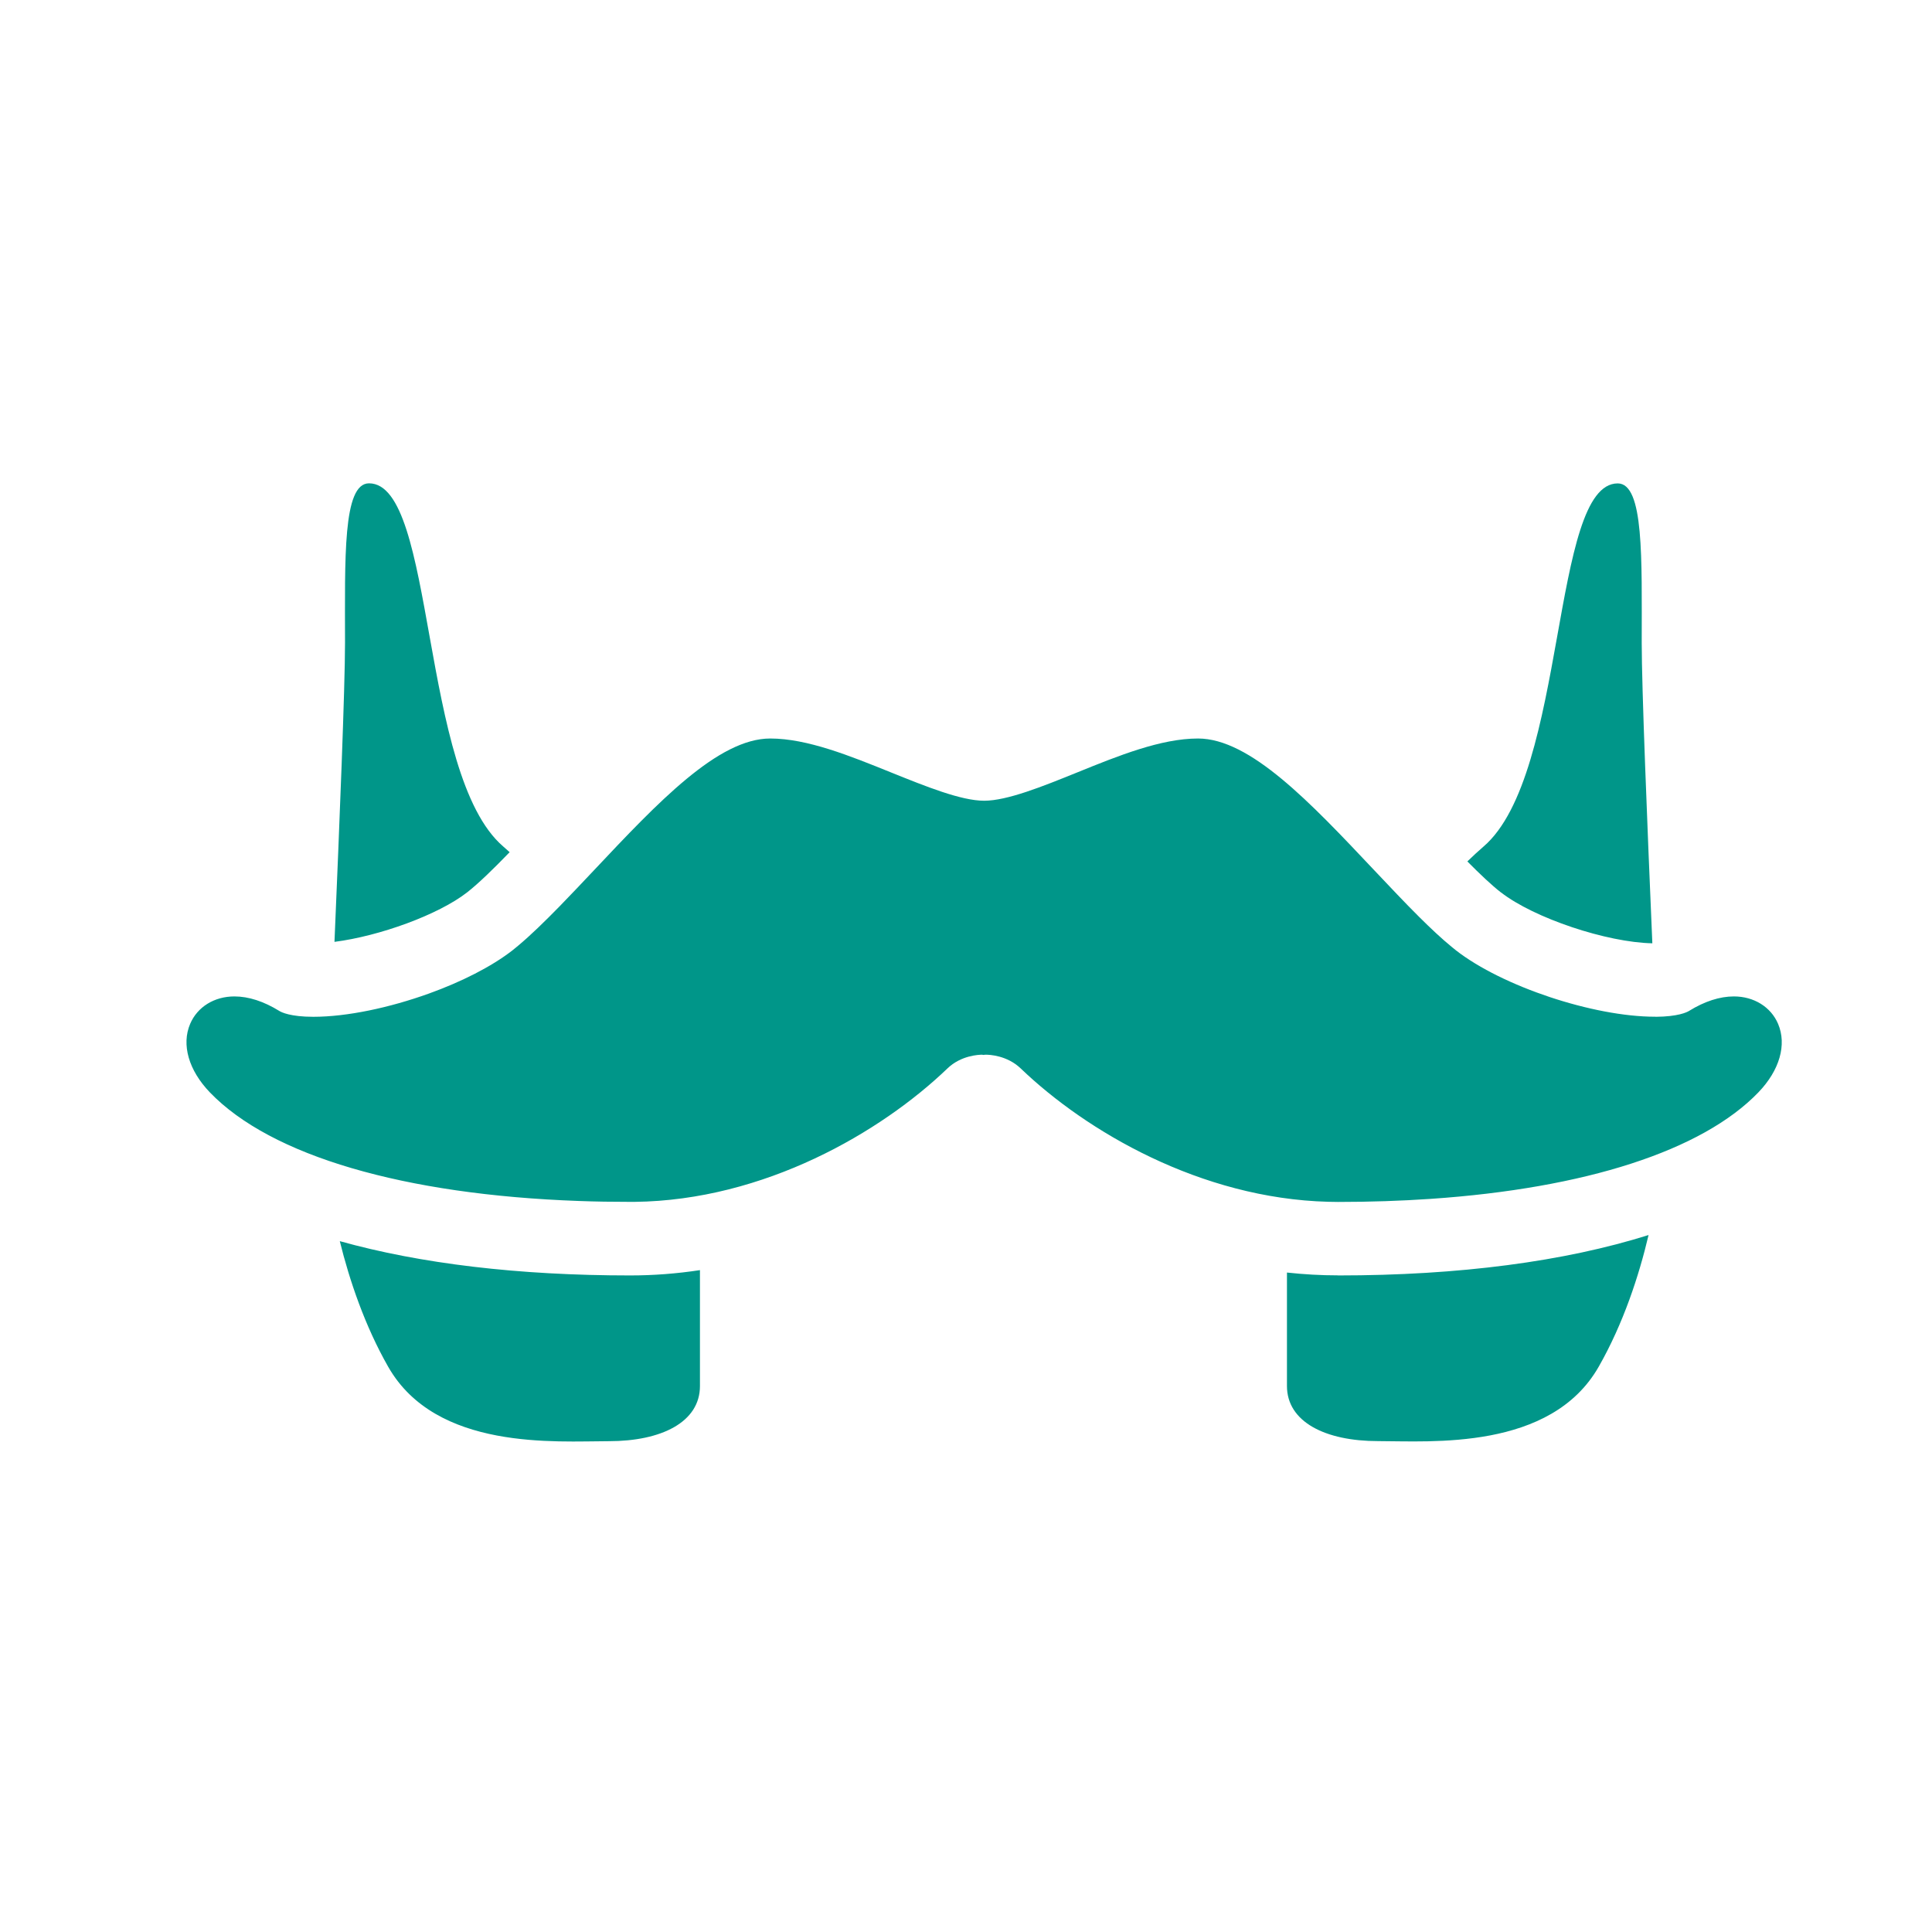 <svg height="24" viewBox="0 0 24 24" width="24" xmlns="http://www.w3.org/2000/svg">
 <path d="m20.566 12.63c-.002 0-.004 0-.006 0-.001 0-.002 0-.002 0-.765 0-1.897-.377-2.471-.824-.018-.014-.035-.028-.053-.043-.125-.102-.261-.23-.406-.374-.177-.176-.365-.376-.56-.582-.792-.84-1.539-1.633-2.186-1.633-.46 0-.99.214-1.502.422-.427.173-.868.351-1.155.351-.287 0-.728-.179-1.155-.351-.512-.207-1.042-.422-1.502-.422-.647 0-1.395.793-2.186 1.633-.147.156-.292.309-.43.451-.186.19-.361.361-.517.491-.024.02-.048.039-.071.058-.26.202-.635.391-1.038.536-.487.175-1.015.288-1.434.288-.284 0-.396-.056-.423-.073-.193-.119-.381-.18-.557-.18-.25 0-.46.13-.55.341-.11.259-.018.577.245.851.76.789 2.41 1.271 4.581 1.349.209.008.422.011.641.011.018 0 .035-0.0.053-0 1.611-.018 3.062-.865 3.887-1.657.169-.163.39-.171.433-.171l.001-0.0.008.003.03-.003.006-0c.043 0 .263.008.433.171.814.781 2.234 1.614 3.818 1.656.041.001.082.002.123.002.399 0 .783-.013 1.15-.038 1.919-.131 3.373-.597 4.072-1.323.264-.274.355-.592.245-.851-.089-.21-.3-.341-.549-.341-.176 0-.364.061-.557.18-.027.017-.137.071-.415.073zm-3.946 3.213c-.211 0-.422-.012-.633-.035v1.409c0 .447.477.685 1.132.685.655 0 2.144.119 2.74-.923.306-.536.502-1.135.62-1.637-1.042.328-2.348.502-3.859.502zm2.026-4.757c.41.319 1.313.621 1.88.632-.064-1.492-.132-3.174-.132-3.733 0-1.042.03-1.98-.298-1.98-.834 0-.625 3.619-1.668 4.512-.065.056-.132.118-.2.184.158.159.302.296.418.386zm-14.49.614c.557-.071 1.289-.336 1.646-.614.142-.111.329-.293.529-.5-.026-.024-.053-.048-.079-.07-1.042-.893-.834-4.512-1.668-4.512-.328 0-.298.938-.298 1.981 0 .557-.068 2.228-.131 3.715zm3.673 4.144c-1.391 0-2.61-.147-3.608-.426.12.486.311 1.052.602 1.562.596 1.042 2.085.923 2.74.923.655 0 1.132-.238 1.132-.685v-1.44c-.289.044-.578.066-.866.066z" fill="#009689" fill-rule="evenodd"/>
</svg>
